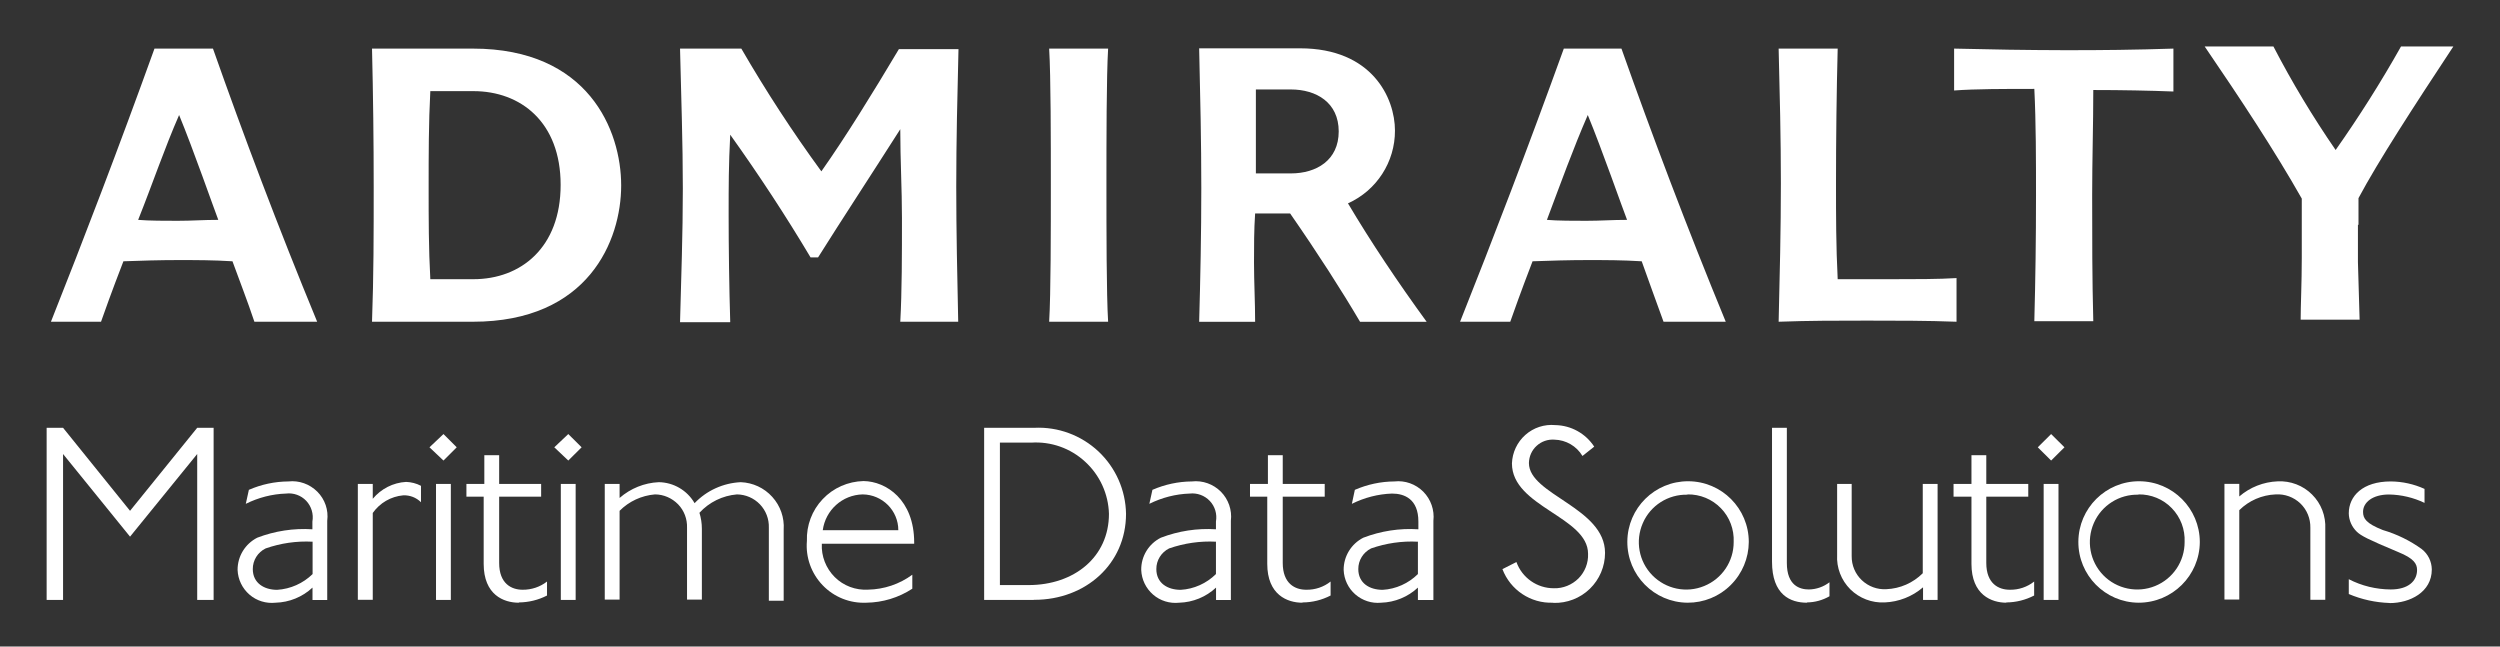 <?xml version="1.0" encoding="utf-8"?>
<!-- Generator: Adobe Illustrator 23.0.3, SVG Export Plug-In . SVG Version: 6.00 Build 0)  -->
<svg version="1.1" id="Layer_1" xmlns="http://www.w3.org/2000/svg" xmlns:xlink="http://www.w3.org/1999/xlink" x="0px" y="0px"
	 viewBox="0 0 268 69.31" style="enable-background:new 0 0 268 69.31;" xml:space="preserve">
<rect x="0" y="0" width="268" height="69.31" fill="#333333" stroke="none"/>
<style type="text/css">
	.st0{clip-path:url(#SVGID_2_);}
	.st1{clip-path:url(#SVGID_4_);fill:#FFFFFF;}
	.st2{clip-path:url(#SVGID_6_);}
	.st3{clip-path:url(#SVGID_8_);fill:#FFFFFF;}
	.st4{clip-path:url(#SVGID_10_);}
	.st5{clip-path:url(#SVGID_12_);fill:#FFFFFF;}
	.st6{clip-path:url(#SVGID_14_);}
	.st7{clip-path:url(#SVGID_16_);fill:#FFFFFF;}
	.st8{clip-path:url(#SVGID_18_);}
	.st9{clip-path:url(#SVGID_20_);fill:#FFFFFF;}
	.st10{clip-path:url(#SVGID_22_);}
	.st11{clip-path:url(#SVGID_24_);fill:#FFFFFF;}
	.st12{clip-path:url(#SVGID_26_);}
	.st13{clip-path:url(#SVGID_28_);fill:#FFFFFF;}
	.st14{clip-path:url(#SVGID_30_);}
	.st15{clip-path:url(#SVGID_32_);fill:#FFFFFF;}
	.st16{clip-path:url(#SVGID_34_);}
	.st17{clip-path:url(#SVGID_36_);fill:#FFFFFF;}
	.st18{clip-path:url(#SVGID_38_);}
	.st19{clip-path:url(#SVGID_40_);fill:#FFFFFF;}
	.st20{clip-path:url(#SVGID_42_);}
	.st21{clip-path:url(#SVGID_44_);fill:#FFFFFF;}
	.st22{clip-path:url(#SVGID_46_);}
	.st23{clip-path:url(#SVGID_48_);fill:#FFFFFF;}
	.st24{clip-path:url(#SVGID_50_);}
	.st25{clip-path:url(#SVGID_52_);fill:#FFFFFF;}
	.st26{clip-path:url(#SVGID_54_);}
	.st27{clip-path:url(#SVGID_56_);fill:#FFFFFF;}
	.st28{clip-path:url(#SVGID_58_);}
	.st29{clip-path:url(#SVGID_60_);fill:#FFFFFF;}
	.st30{clip-path:url(#SVGID_62_);}
	.st31{clip-path:url(#SVGID_64_);fill:#FFFFFF;}
	.st32{clip-path:url(#SVGID_66_);}
	.st33{clip-path:url(#SVGID_68_);fill:#FFFFFF;}
	.st34{clip-path:url(#SVGID_70_);}
	.st35{clip-path:url(#SVGID_72_);fill:#FFFFFF;}
	.st36{clip-path:url(#SVGID_74_);}
	.st37{clip-path:url(#SVGID_76_);fill:#FFFFFF;}
	.st38{clip-path:url(#SVGID_78_);}
	.st39{clip-path:url(#SVGID_80_);fill:#FFFFFF;}
	.st40{clip-path:url(#SVGID_82_);}
	.st41{clip-path:url(#SVGID_84_);fill:#FFFFFF;}
	.st42{clip-path:url(#SVGID_86_);}
	.st43{clip-path:url(#SVGID_88_);fill:#FFFFFF;}
	.st44{clip-path:url(#SVGID_90_);}
	.st45{clip-path:url(#SVGID_92_);fill:#FFFFFF;}
	.st46{clip-path:url(#SVGID_94_);}
	.st47{clip-path:url(#SVGID_96_);fill:#FFFFFF;}
	.st48{clip-path:url(#SVGID_98_);}
	.st49{clip-path:url(#SVGID_100_);fill:#FFFFFF;}
	.st50{clip-path:url(#SVGID_102_);}
	.st51{clip-path:url(#SVGID_104_);fill:#FFFFFF;}
	.st52{clip-path:url(#SVGID_106_);}
	.st53{clip-path:url(#SVGID_108_);fill:#FFFFFF;}
	.st54{clip-path:url(#SVGID_110_);}
	.st55{clip-path:url(#SVGID_112_);fill:#FFFFFF;}
	.st56{clip-path:url(#SVGID_114_);}
	.st57{clip-path:url(#SVGID_116_);fill:#FFFFFF;}
	.st58{clip-path:url(#SVGID_118_);}
	.st59{clip-path:url(#SVGID_120_);fill:#FFFFFF;}
	.st60{clip-path:url(#SVGID_122_);}
	.st61{clip-path:url(#SVGID_124_);fill:#FFFFFF;}
	.st62{clip-path:url(#SVGID_126_);}
	.st63{clip-path:url(#SVGID_128_);fill:#FFFFFF;}
	.st64{clip-path:url(#SVGID_130_);}
	.st65{clip-path:url(#SVGID_132_);fill:#FFFFFF;}
	.st66{clip-path:url(#SVGID_134_);}
	.st67{clip-path:url(#SVGID_136_);fill:#FFFFFF;}
	.st68{clip-path:url(#SVGID_138_);}
	.st69{clip-path:url(#SVGID_140_);fill:#FFFFFF;}
	.st70{clip-path:url(#SVGID_142_);}
	.st71{clip-path:url(#SVGID_144_);fill:#FFFFFF;}
	.st72{clip-path:url(#SVGID_146_);}
	.st73{clip-path:url(#SVGID_148_);fill:#FFFFFF;}
	.st74{clip-path:url(#SVGID_150_);}
	.st75{clip-path:url(#SVGID_152_);fill:#FFFFFF;}
	.st76{clip-path:url(#SVGID_154_);}
	.st77{clip-path:url(#SVGID_156_);fill:#FFFFFF;}
	.st78{clip-path:url(#SVGID_158_);}
	.st79{clip-path:url(#SVGID_160_);fill:#FFFFFF;}
	.st80{clip-path:url(#SVGID_162_);}
	.st81{clip-path:url(#SVGID_164_);fill:#FFFFFF;}
	.st82{clip-path:url(#SVGID_166_);}
	.st83{clip-path:url(#SVGID_168_);fill:#FFFFFF;}
	.st84{clip-path:url(#SVGID_170_);}
	.st85{clip-path:url(#SVGID_172_);fill:#FFFFFF;}
	.st86{clip-path:url(#SVGID_174_);}
	.st87{clip-path:url(#SVGID_176_);fill:#FFFFFF;}
	.st88{clip-path:url(#SVGID_178_);}
	.st89{clip-path:url(#SVGID_180_);fill:#FFFFFF;}
	.st90{clip-path:url(#SVGID_182_);}
	.st91{clip-path:url(#SVGID_184_);fill:#FFFFFF;}
	.st92{clip-path:url(#SVGID_186_);}
	.st93{clip-path:url(#SVGID_188_);fill:#FFFFFF;}
	.st94{clip-path:url(#SVGID_190_);}
	.st95{clip-path:url(#SVGID_192_);fill:#FFFFFF;}
	.st96{clip-path:url(#SVGID_194_);}
	.st97{clip-path:url(#SVGID_196_);fill:#FFFFFF;}
	.st98{clip-path:url(#SVGID_198_);}
	.st99{clip-path:url(#SVGID_200_);fill:#FFFFFF;}
	.st100{clip-path:url(#SVGID_202_);}
	.st101{clip-path:url(#SVGID_204_);fill:#FFFFFF;}
	.st102{clip-path:url(#SVGID_206_);}
	.st103{clip-path:url(#SVGID_208_);fill:#FFFFFF;}
	.st104{clip-path:url(#SVGID_210_);}
	.st105{clip-path:url(#SVGID_212_);fill:#FFFFFF;}
	.st106{clip-path:url(#SVGID_214_);}
	.st107{clip-path:url(#SVGID_216_);fill:#FFFFFF;}
	.st108{clip-path:url(#SVGID_218_);}
	.st109{clip-path:url(#SVGID_220_);fill:#FFFFFF;}
	.st110{clip-path:url(#SVGID_222_);}
	.st111{clip-path:url(#SVGID_224_);fill:#FFFFFF;}
	.st112{clip-path:url(#SVGID_226_);}
	.st113{clip-path:url(#SVGID_228_);fill:#FFFFFF;}
	.st114{clip-path:url(#SVGID_230_);}
	.st115{clip-path:url(#SVGID_232_);fill:#FFFFFF;}
	.st116{clip-path:url(#SVGID_234_);}
	.st117{clip-path:url(#SVGID_236_);fill:#FFFFFF;}
	.st118{clip-path:url(#SVGID_238_);}
	.st119{clip-path:url(#SVGID_240_);fill:#FFFFFF;}
</style>
<g>
	<defs>
		<path id="SVGID_1_" d="M19.02,23.67c-1.17,0-3.1,0-4.21-0.1c1.59-3.99,2.8-7.6,4.39-11.24c1.5,3.63,3.74,10.05,4.2,11.24
			C21.77,23.57,20.6,23.67,19.02,23.67 M22.83,5.21h-6.27c-3.85,10.69-7.6,20.46-11.1,29.28h5.37c0.35-0.99,1.11-3.15,2.4-6.48
			c1.82-0.07,4.02-0.13,5.79-0.13c2.1,0,3.81,0,5.9,0.13c0.76,2.1,1.59,4.2,2.35,6.48H34C29.78,24.26,26.1,14.49,22.83,5.21"/>
	</defs>
	<clipPath id="SVGID_2_">
		<use xlink:href="#SVGID_1_"  style="overflow:visible;"/>
	</clipPath>
	<g class="st0">
		<defs>
			<rect id="SVGID_3_" x="-349" y="-1571" width="1920" height="23678"/>
		</defs>
		<clipPath id="SVGID_4_">
			<use xlink:href="#SVGID_3_"  style="overflow:visible;"/>
		</clipPath>
		<rect x="0.47" y="0.21" class="st1" width="38.53" height="39.28"/>
	</g>
</g>
<g>
	<defs>
		<path id="SVGID_5_" d="M50.69,29.93h-4.56c-0.18-3.33-0.18-6.42-0.18-9.83s0-6.94,0.18-10.33h4.62c5.08,0,9.35,3.33,9.35,10.05
			s-4.26,10.11-9.35,10.11 M50.69,5.21H39.88c0.12,4.91,0.18,9.99,0.18,14.85s0,9.58-0.18,14.43h10.81c12.39,0,15.9-8.71,15.9-14.61
			S63.08,5.21,50.69,5.21"/>
	</defs>
	<clipPath id="SVGID_6_">
		<use xlink:href="#SVGID_5_"  style="overflow:visible;"/>
	</clipPath>
	<g class="st2">
		<defs>
			<rect id="SVGID_7_" x="-349" y="-1571" width="1920" height="23678"/>
		</defs>
		<clipPath id="SVGID_8_">
			<use xlink:href="#SVGID_7_"  style="overflow:visible;"/>
		</clipPath>
		<rect x="34.88" y="0.21" class="st3" width="36.71" height="39.28"/>
	</g>
</g>
<g>
	<defs>
		<path id="SVGID_9_" d="M78.28,34.49c-0.11-3.57-0.17-8.07-0.17-11.4c0-3.33,0-5.31,0.17-8.65c3.1,4.34,5.97,8.72,8.61,13.15h0.81
			c2.46-3.92,5.49-8.53,8.81-13.74c0,3.28,0.18,6.44,0.18,9.53c0,3.81,0,7.9-0.18,11.11h6.21c-0.1-4.84-0.21-9.64-0.21-14.49
			s0.12-9.83,0.24-14.73h-6.39c-2.85,4.78-5.67,9.35-8.31,13.1c-3.09-4.23-5.95-8.62-8.58-13.16H72.9c0.12,5.08,0.3,10.11,0.3,15
			s-0.18,9.65-0.3,14.33h5.37"/>
	</defs>
	<clipPath id="SVGID_10_">
		<use xlink:href="#SVGID_9_"  style="overflow:visible;"/>
	</clipPath>
	<g class="st4">
		<defs>
			<rect id="SVGID_11_" x="-349" y="-1571" width="1920" height="23678"/>
		</defs>
		<clipPath id="SVGID_12_">
			<use xlink:href="#SVGID_11_"  style="overflow:visible;"/>
		</clipPath>
		<rect x="67.9" y="0.21" class="st5" width="39.83" height="39.33"/>
	</g>
</g>
<g>
	<defs>
		<path id="SVGID_13_" d="M118.79,34.49c-0.18-3-0.18-9.81-0.18-14.73c0-4.62,0-11.52,0.18-14.55h-6.32c0.18,3,0.18,9.93,0.18,14.55
			c0,4.92,0,11.75-0.18,14.73H118.79"/>
	</defs>
	<clipPath id="SVGID_14_">
		<use xlink:href="#SVGID_13_"  style="overflow:visible;"/>
	</clipPath>
	<g class="st6">
		<defs>
			<rect id="SVGID_15_" x="-349" y="-1571" width="1920" height="23678"/>
		</defs>
		<clipPath id="SVGID_16_">
			<use xlink:href="#SVGID_15_"  style="overflow:visible;"/>
		</clipPath>
		<rect x="107.47" y="0.21" class="st7" width="16.32" height="39.28"/>
	</g>
</g>
<g>
	<defs>
		<path id="SVGID_17_" d="M138.38,18.59h-3.75c0-1.5,0-3,0-4.5s0-3,0-4.5h3.75c2.74,0,5.13,1.41,5.13,4.5S141.12,18.59,138.38,18.59
			 M144.5,21.8c3.07-1.38,5.05-4.43,5.04-7.8c0-3.51-2.46-8.82-10.17-8.82h-10.82c0.12,5.08,0.23,10.11,0.23,15
			s-0.1,9.65-0.23,14.32h6c0-2.1-0.12-4.27-0.12-6.37c0-1.74,0-3.5,0.12-5.25h3.75c3,4.32,5.54,8.29,7.5,11.62h7.14
			c-3.11-4.27-6-8.59-8.43-12.69"/>
	</defs>
	<clipPath id="SVGID_18_">
		<use xlink:href="#SVGID_17_"  style="overflow:visible;"/>
	</clipPath>
	<g class="st8">
		<defs>
			<rect id="SVGID_19_" x="-349" y="-1571" width="1920" height="23678"/>
		</defs>
		<clipPath id="SVGID_20_">
			<use xlink:href="#SVGID_19_"  style="overflow:visible;"/>
		</clipPath>
		<rect x="123.56" y="0.18" class="st9" width="34.39" height="39.32"/>
	</g>
</g>
<g>
	<defs>
		<path id="SVGID_21_" d="M170.04,23.67c-1.18,0-3.1,0-4.21-0.1c1.5-3.99,2.8-7.6,4.38-11.24c1.5,3.63,3.74,10.05,4.21,11.24
			C172.79,23.57,171.6,23.67,170.04,23.67 M173.88,5.21h-6.24c-3.86,10.69-7.61,20.46-11.12,29.28h5.38
			c0.35-0.99,1.11-3.16,2.39-6.48c1.82-0.07,4.05-0.13,5.8-0.13c2.1,0,3.78,0,5.9,0.13c0.76,2.1,1.5,4.2,2.34,6.48H185
			c-4.21-10.23-7.89-19.99-11.18-29.28"/>
	</defs>
	<clipPath id="SVGID_22_">
		<use xlink:href="#SVGID_21_"  style="overflow:visible;"/>
	</clipPath>
	<g class="st10">
		<defs>
			<rect id="SVGID_23_" x="-349" y="-1571" width="1920" height="23678"/>
		</defs>
		<clipPath id="SVGID_24_">
			<use xlink:href="#SVGID_23_"  style="overflow:visible;"/>
		</clipPath>
		<rect x="151.53" y="0.21" class="st11" width="38.47" height="39.28"/>
	</g>
</g>
<g>
	<defs>
		<path id="SVGID_25_" d="M209.72,34.49c-3.09-0.12-6.42-0.12-9.59-0.12c-3.16,0-6.18,0-9.46,0.12c0.12-4.9,0.24-9.93,0.24-14.85
			s-0.12-9.58-0.24-14.43H197c-0.12,4.5-0.18,9.81-0.18,14.43c0,3.63,0,6.66,0.18,10.29h5.73c2.46,0,5.15,0,7.01-0.12v4.68"/>
	</defs>
	<clipPath id="SVGID_26_">
		<use xlink:href="#SVGID_25_"  style="overflow:visible;"/>
	</clipPath>
	<g class="st12">
		<defs>
			<rect id="SVGID_27_" x="-349" y="-1571" width="1920" height="23678"/>
		</defs>
		<clipPath id="SVGID_28_">
			<use xlink:href="#SVGID_27_"  style="overflow:visible;"/>
		</clipPath>
		<rect x="185.67" y="0.21" class="st13" width="29.07" height="39.28"/>
	</g>
</g>
<g>
	<defs>
		<path id="SVGID_29_" d="M233,9.81c-2.52-0.1-5.61-0.16-8.6-0.16c0,3.67-0.12,7.59-0.12,11.28c0,4.5,0,9,0.12,13.5h-6.32
			c0.12-4.5,0.18-8.82,0.18-13.5c0-3.63,0-7.83-0.18-11.4c-3.15,0-6.32,0-8.6,0.17V5.21c3.93,0.1,7.85,0.16,11.75,0.17
			c3.9,0.01,7.82-0.04,11.76-0.17V9.81"/>
	</defs>
	<clipPath id="SVGID_30_">
		<use xlink:href="#SVGID_29_"  style="overflow:visible;"/>
	</clipPath>
	<g class="st14">
		<defs>
			<rect id="SVGID_31_" x="-349" y="-1571" width="1920" height="23678"/>
		</defs>
		<clipPath id="SVGID_32_">
			<use xlink:href="#SVGID_31_"  style="overflow:visible;"/>
		</clipPath>
		<rect x="204.49" y="0.21" class="st15" width="33.51" height="39.22"/>
	</g>
</g>
<g>
	<defs>
		<path id="SVGID_33_" d="M252.77,24.11c0,1.59,0,2.88,0,3.97l0.18,6.19h-6.32c0-1.5,0.12-3.97,0.12-6.6s0-5.73,0-6.38
			c-2.87-5.08-6.62-10.76-10.41-16.31h7.37c1.99,3.84,4.22,7.54,6.67,11.1c2.52-3.58,4.86-7.28,7.01-11.1H263
			c-4.21,6.38-8.01,12.22-10.17,16.26c0,0.35,0,1.28,0,2.85"/>
	</defs>
	<clipPath id="SVGID_34_">
		<use xlink:href="#SVGID_33_"  style="overflow:visible;"/>
	</clipPath>
	<g class="st16">
		<defs>
			<rect id="SVGID_35_" x="-349" y="-1571" width="1920" height="23678"/>
		</defs>
		<clipPath id="SVGID_36_">
			<use xlink:href="#SVGID_35_"  style="overflow:visible;"/>
		</clipPath>
		<rect x="231.35" class="st17" width="36.65" height="39.28"/>
	</g>
</g>
<g>
	<defs>
		<polyline id="SVGID_37_" points="21.14,64.31 21.14,48.67 13.94,57.53 6.76,48.67 6.76,64.31 5,64.31 5,45.86 6.76,45.86 
			13.94,54.76 21.14,45.86 22.9,45.86 22.9,64.31 21.14,64.31 		"/>
	</defs>
	<clipPath id="SVGID_38_">
		<use xlink:href="#SVGID_37_"  style="overflow:visible;"/>
	</clipPath>
	<g class="st18">
		<defs>
			<rect id="SVGID_39_" x="-349" y="-1571" width="1920" height="23678"/>
		</defs>
		<clipPath id="SVGID_40_">
			<use xlink:href="#SVGID_39_"  style="overflow:visible;"/>
		</clipPath>
		<rect y="40.86" class="st19" width="27.9" height="28.45"/>
	</g>
</g>
<g>
	<defs>
		<path id="SVGID_41_" d="M33.5,58.07c-1.71-0.09-3.41,0.16-5.02,0.72c-0.85,0.41-1.39,1.28-1.38,2.22c0,1.5,1.22,2.22,2.61,2.22
			c1.43-0.09,2.78-0.69,3.8-1.69V58.07z M33.5,64.31v-1.32c-1.08,1.01-2.49,1.58-3.96,1.62c-1.01,0.11-2.03-0.2-2.8-0.87
			c-0.77-0.67-1.23-1.62-1.27-2.64c-0.01-1.46,0.81-2.8,2.11-3.46c1.88-0.72,3.9-1.03,5.91-0.9v-0.83c0.14-0.8-0.1-1.62-0.66-2.22
			c-0.56-0.59-1.37-0.88-2.17-0.78c-1.5,0.05-2.96,0.43-4.31,1.1l0.33-1.5c1.33-0.58,2.77-0.89,4.23-0.9
			c1.15-0.13,2.29,0.28,3.11,1.1s1.21,1.97,1.06,3.12v8.49H33.5z"/>
	</defs>
	<clipPath id="SVGID_42_">
		<use xlink:href="#SVGID_41_"  style="overflow:visible;"/>
	</clipPath>
	<g class="st20">
		<defs>
			<rect id="SVGID_43_" x="-349" y="-1571" width="1920" height="23678"/>
		</defs>
		<clipPath id="SVGID_44_">
			<use xlink:href="#SVGID_43_"  style="overflow:visible;"/>
		</clipPath>
		<rect x="20.47" y="46.58" class="st21" width="19.64" height="23.05"/>
	</g>
</g>
<g>
	<defs>
		<path id="SVGID_45_" d="M43.22,53.1c-1.31,0.12-2.5,0.81-3.26,1.89v9.31h-1.6V51.88h1.6v1.59c0.89-1.07,2.18-1.73,3.57-1.81
			c0.56,0.02,1.11,0.16,1.6,0.42v1.76C44.62,53.33,43.93,53.07,43.22,53.1"/>
	</defs>
	<clipPath id="SVGID_46_">
		<use xlink:href="#SVGID_45_"  style="overflow:visible;"/>
	</clipPath>
	<g class="st22">
		<defs>
			<rect id="SVGID_47_" x="-349" y="-1571" width="1920" height="23678"/>
		</defs>
		<clipPath id="SVGID_48_">
			<use xlink:href="#SVGID_47_"  style="overflow:visible;"/>
		</clipPath>
		<rect x="33.36" y="46.65" class="st23" width="16.78" height="22.66"/>
	</g>
</g>
<g>
	<defs>
		<path id="SVGID_49_" d="M46.74,51.88h1.59v12.43h-1.59V51.88z M47.54,49.37l-1.5-1.42l1.5-1.42l1.42,1.42L47.54,49.37z"/>
	</defs>
	<clipPath id="SVGID_50_">
		<use xlink:href="#SVGID_49_"  style="overflow:visible;"/>
	</clipPath>
	<g class="st24">
		<defs>
			<rect id="SVGID_51_" x="-349" y="-1571" width="1920" height="23678"/>
		</defs>
		<clipPath id="SVGID_52_">
			<use xlink:href="#SVGID_51_"  style="overflow:visible;"/>
		</clipPath>
		<rect x="41.04" y="41.52" class="st25" width="12.92" height="27.79"/>
	</g>
</g>
<g>
	<defs>
		<path id="SVGID_53_" d="M55.61,64.61c-1.6,0-3.76-0.83-3.76-4.17v-7.2H50v-1.36h1.92V48.8h1.59v3.08h4.5v1.36h-4.5v7.11
			c0,2.22,1.32,2.87,2.51,2.87c0.95,0.01,1.88-0.3,2.62-0.88v1.5c-0.93,0.48-1.96,0.73-3,0.74"/>
	</defs>
	<clipPath id="SVGID_54_">
		<use xlink:href="#SVGID_53_"  style="overflow:visible;"/>
	</clipPath>
	<g class="st26">
		<defs>
			<rect id="SVGID_55_" x="-349" y="-1571" width="1920" height="23678"/>
		</defs>
		<clipPath id="SVGID_56_">
			<use xlink:href="#SVGID_55_"  style="overflow:visible;"/>
		</clipPath>
		<rect x="45" y="43.8" class="st27" width="18.64" height="25.81"/>
	</g>
</g>
<g>
	<defs>
		<path id="SVGID_57_" d="M60.12,51.88h1.59v12.43h-1.59V51.88z M60.92,49.37l-1.5-1.42l1.5-1.42l1.43,1.42L60.92,49.37z"/>
	</defs>
	<clipPath id="SVGID_58_">
		<use xlink:href="#SVGID_57_"  style="overflow:visible;"/>
	</clipPath>
	<g class="st28">
		<defs>
			<rect id="SVGID_59_" x="-349" y="-1571" width="1920" height="23678"/>
		</defs>
		<clipPath id="SVGID_60_">
			<use xlink:href="#SVGID_59_"  style="overflow:visible;"/>
		</clipPath>
		<rect x="54.42" y="41.52" class="st29" width="12.93" height="27.79"/>
	</g>
</g>
<g>
	<defs>
		<path id="SVGID_61_" d="M82.42,64.31v-7.74c0.03-0.93-0.31-1.83-0.96-2.51C80.81,53.39,79.93,53.01,79,53
			c-1.54,0.13-2.97,0.83-4.02,1.97c0.17,0.55,0.26,1.13,0.26,1.71v7.6h-1.59v-7.71c0.03-0.93-0.31-1.84-0.96-2.51
			C72.03,53.39,71.14,53,70.21,53c-1.43,0.12-2.78,0.74-3.79,1.76v9.52h-1.59v-12.4h1.59v1.5c1.17-1.02,2.65-1.62,4.2-1.69
			c1.59,0.02,3.05,0.88,3.84,2.25c1.3-1.36,3.07-2.16,4.95-2.25c1.29,0.05,2.51,0.61,3.38,1.58c0.87,0.96,1.31,2.23,1.22,3.52v7.61
			h-1.59"/>
	</defs>
	<clipPath id="SVGID_62_">
		<use xlink:href="#SVGID_61_"  style="overflow:visible;"/>
	</clipPath>
	<g class="st30">
		<defs>
			<rect id="SVGID_63_" x="-349" y="-1571" width="1920" height="23678"/>
		</defs>
		<clipPath id="SVGID_64_">
			<use xlink:href="#SVGID_63_"  style="overflow:visible;"/>
		</clipPath>
		<rect x="59.82" y="46.68" class="st31" width="29.2" height="22.7"/>
	</g>
</g>
<g>
	<defs>
		<path id="SVGID_65_" d="M92.48,53c-2.18,0.05-3.99,1.68-4.28,3.84h8.1C96.3,54.73,94.59,53.02,92.48,53z M88.1,58.29
			c-0.07,1.33,0.44,2.63,1.38,3.57s2.25,1.43,3.58,1.35c1.71-0.03,3.37-0.59,4.74-1.6v1.5c-1.47,0.96-3.18,1.48-4.93,1.5
			c-1.76,0.08-3.46-0.6-4.68-1.87s-1.84-3-1.69-4.75c-0.06-1.66,0.55-3.28,1.69-4.48c1.14-1.21,2.72-1.9,4.38-1.94
			C95,51.6,98,53.57,98,58.16v0.13H88.1z"/>
	</defs>
	<clipPath id="SVGID_66_">
		<use xlink:href="#SVGID_65_"  style="overflow:visible;"/>
	</clipPath>
	<g class="st32">
		<defs>
			<rect id="SVGID_67_" x="-349" y="-1571" width="1920" height="23678"/>
		</defs>
		<clipPath id="SVGID_68_">
			<use xlink:href="#SVGID_67_"  style="overflow:visible;"/>
		</clipPath>
		<rect x="81.47" y="46.58" class="st33" width="21.53" height="23.04"/>
	</g>
</g>
<g>
	<defs>
		<path id="SVGID_69_" d="M110.54,47.45h-3.35v15.27h3.07c4.89,0,8.62-3,8.62-7.64c-0.06-2.13-0.98-4.15-2.56-5.59
			C114.76,48.05,112.67,47.31,110.54,47.45z M110.82,64.31h-5.32V45.86h5.39c2.54-0.12,5.01,0.8,6.86,2.53
			c1.85,1.74,2.92,4.15,2.96,6.69c0,5.4-4.36,9.22-9.82,9.22H110.82z"/>
	</defs>
	<clipPath id="SVGID_70_">
		<use xlink:href="#SVGID_69_"  style="overflow:visible;"/>
	</clipPath>
	<g class="st34">
		<defs>
			<rect id="SVGID_71_" x="-349" y="-1571" width="1920" height="23678"/>
		</defs>
		<clipPath id="SVGID_72_">
			<use xlink:href="#SVGID_71_"  style="overflow:visible;"/>
		</clipPath>
		<rect x="100.5" y="40.85" class="st35" width="25.21" height="28.46"/>
	</g>
</g>
<g>
	<defs>
		<path id="SVGID_73_" d="M130.36,58.07c-1.71-0.09-3.41,0.16-5.03,0.72c-0.84,0.42-1.38,1.28-1.37,2.22c0,1.5,1.2,2.22,2.61,2.22
			c1.42-0.08,2.77-0.69,3.78-1.69V58.07z M130.36,64.31v-1.32c-1.07,1-2.48,1.58-3.95,1.62c-1.01,0.11-2.03-0.2-2.8-0.87
			c-0.77-0.67-1.23-1.62-1.27-2.64c-0.02-1.46,0.8-2.81,2.11-3.46c1.88-0.72,3.89-1.03,5.9-0.9v-0.83c0.14-0.8-0.1-1.62-0.66-2.21
			c-0.56-0.59-1.36-0.88-2.16-0.79c-1.5,0.05-2.97,0.43-4.32,1.1l0.33-1.5c1.34-0.58,2.77-0.89,4.23-0.9
			c1.15-0.13,2.29,0.28,3.11,1.1c0.81,0.82,1.21,1.97,1.07,3.12v8.49H130.36z"/>
	</defs>
	<clipPath id="SVGID_74_">
		<use xlink:href="#SVGID_73_"  style="overflow:visible;"/>
	</clipPath>
	<g class="st36">
		<defs>
			<rect id="SVGID_75_" x="-349" y="-1571" width="1920" height="23678"/>
		</defs>
		<clipPath id="SVGID_76_">
			<use xlink:href="#SVGID_75_"  style="overflow:visible;"/>
		</clipPath>
		<rect x="117.34" y="46.58" class="st37" width="19.63" height="23.05"/>
	</g>
</g>
<g>
	<defs>
		<path id="SVGID_77_" d="M139.61,64.61c-1.59,0-3.76-0.83-3.76-4.17v-7.2H134v-1.36h1.92V48.8h1.59v3.08h4.5v1.36h-4.5v7.11
			c0,2.22,1.32,2.87,2.51,2.87c0.95,0.02,1.88-0.29,2.62-0.88v1.5c-0.93,0.48-1.96,0.74-3,0.74"/>
	</defs>
	<clipPath id="SVGID_78_">
		<use xlink:href="#SVGID_77_"  style="overflow:visible;"/>
	</clipPath>
	<g class="st38">
		<defs>
			<rect id="SVGID_79_" x="-349" y="-1571" width="1920" height="23678"/>
		</defs>
		<clipPath id="SVGID_80_">
			<use xlink:href="#SVGID_79_"  style="overflow:visible;"/>
		</clipPath>
		<rect x="129" y="43.8" class="st39" width="18.64" height="25.81"/>
	</g>
</g>
<g>
	<defs>
		<path id="SVGID_81_" d="M152,58.07c-1.71-0.09-3.41,0.16-5.02,0.72c-0.84,0.42-1.38,1.28-1.37,2.22c0,1.5,1.2,2.22,2.61,2.22
			c1.42-0.08,2.77-0.69,3.78-1.69V58.07z M152,64.31v-1.32c-1.07,1-2.48,1.58-3.95,1.62c-1,0.1-2-0.23-2.76-0.89
			c-0.76-0.66-1.21-1.61-1.25-2.62c-0.01-1.46,0.81-2.8,2.11-3.46c1.88-0.72,3.89-1.03,5.9-0.9v-0.83c0-2.42-1.5-3-2.82-3
			c-1.5,0.05-2.96,0.43-4.31,1.1l0.32-1.5c1.34-0.58,2.77-0.89,4.23-0.9c1.15-0.13,2.29,0.28,3.11,1.1
			c0.81,0.82,1.21,1.97,1.08,3.12v8.49H152z"/>
	</defs>
	<clipPath id="SVGID_82_">
		<use xlink:href="#SVGID_81_"  style="overflow:visible;"/>
	</clipPath>
	<g class="st40">
		<defs>
			<rect id="SVGID_83_" x="-349" y="-1571" width="1920" height="23678"/>
		</defs>
		<clipPath id="SVGID_84_">
			<use xlink:href="#SVGID_83_"  style="overflow:visible;"/>
		</clipPath>
		<rect x="139.05" y="46.58" class="st41" width="19.64" height="23.04"/>
	</g>
</g>
<g>
	<defs>
		<path id="SVGID_85_" d="M166.48,64.61c-2.39,0.09-4.57-1.36-5.42-3.6l1.5-0.76c0.61,1.69,2.22,2.82,4.02,2.81
			c0.98,0.03,1.93-0.36,2.63-1.05c0.69-0.7,1.07-1.65,1.03-2.64c0-3.97-8.16-5.04-8.16-9.69c0.04-1.17,0.56-2.28,1.44-3.06
			c0.88-0.78,2.04-1.16,3.21-1.05c1.69,0.03,3.25,0.9,4.17,2.31l-1.26,1c-0.63-1.06-1.77-1.72-3-1.75c-0.7-0.05-1.39,0.18-1.91,0.66
			c-0.52,0.47-0.82,1.14-0.83,1.85c0,3.4,8.16,4.77,8.16,9.63c0,1.45-0.59,2.84-1.63,3.85c-1.04,1.01-2.45,1.55-3.89,1.51"/>
	</defs>
	<clipPath id="SVGID_86_">
		<use xlink:href="#SVGID_85_"  style="overflow:visible;"/>
	</clipPath>
	<g class="st42">
		<defs>
			<rect id="SVGID_87_" x="-349" y="-1571" width="1920" height="23678"/>
		</defs>
		<clipPath id="SVGID_88_">
			<use xlink:href="#SVGID_87_"  style="overflow:visible;"/>
		</clipPath>
		<rect x="156.06" y="40.54" class="st43" width="20.99" height="29.07"/>
	</g>
</g>
<g>
	<defs>
		<path id="SVGID_89_" d="M180.9,53.03c-2.07-0.05-3.97,1.15-4.79,3.05c-0.83,1.9-0.43,4.11,1.02,5.59
			c1.45,1.48,3.65,1.94,5.56,1.15c1.92-0.78,3.17-2.65,3.16-4.72c0.06-1.34-0.43-2.66-1.37-3.62c-0.94-0.97-2.23-1.5-3.58-1.48
			V53.03z M180.9,64.61c-3.59-0.03-6.47-2.96-6.45-6.55c0.02-3.59,2.94-6.48,6.53-6.47c3.59,0.01,6.49,2.92,6.49,6.51
			c-0.01,1.73-0.7,3.39-1.94,4.62C184.31,63.94,182.64,64.62,180.9,64.61z"/>
	</defs>
	<clipPath id="SVGID_90_">
		<use xlink:href="#SVGID_89_"  style="overflow:visible;"/>
	</clipPath>
	<g class="st44">
		<defs>
			<rect id="SVGID_91_" x="-349" y="-1571" width="1920" height="23678"/>
		</defs>
		<clipPath id="SVGID_92_">
			<use xlink:href="#SVGID_91_"  style="overflow:visible;"/>
		</clipPath>
		<rect x="169.46" y="46.59" class="st45" width="23.02" height="23.02"/>
	</g>
</g>
<g>
	<defs>
		<path id="SVGID_93_" d="M193.71,64.61c-1.77,0-3.75-0.83-3.75-4.4V45.86h1.59v14.49c0,2.44,1.4,2.84,2.36,2.84
			c0.8-0.01,1.57-0.28,2.21-0.77v1.5c-0.73,0.42-1.56,0.65-2.4,0.66"/>
	</defs>
	<clipPath id="SVGID_94_">
		<use xlink:href="#SVGID_93_"  style="overflow:visible;"/>
	</clipPath>
	<g class="st46">
		<defs>
			<rect id="SVGID_95_" x="-349" y="-1571" width="1920" height="23678"/>
		</defs>
		<clipPath id="SVGID_96_">
			<use xlink:href="#SVGID_95_"  style="overflow:visible;"/>
		</clipPath>
		<rect x="184.96" y="40.86" class="st47" width="16.15" height="28.75"/>
	</g>
</g>
<g>
	<defs>
		<path id="SVGID_97_" d="M206.15,64.31v-1.35c-1.15,0.99-2.6,1.56-4.11,1.62c-1.37,0.07-2.71-0.44-3.69-1.41
			c-0.97-0.97-1.49-2.31-1.41-3.69v-7.6h1.56v7.74c-0.01,0.98,0.38,1.91,1.09,2.58c0.71,0.67,1.66,1.02,2.63,0.96
			c1.47-0.06,2.86-0.67,3.9-1.71v-9.57h1.59v12.43H206.15"/>
	</defs>
	<clipPath id="SVGID_98_">
		<use xlink:href="#SVGID_97_"  style="overflow:visible;"/>
	</clipPath>
	<g class="st48">
		<defs>
			<rect id="SVGID_99_" x="-349" y="-1571" width="1920" height="23678"/>
		</defs>
		<clipPath id="SVGID_100_">
			<use xlink:href="#SVGID_99_"  style="overflow:visible;"/>
		</clipPath>
		<rect x="191.93" y="46.88" class="st49" width="20.78" height="22.71"/>
	</g>
</g>
<g>
	<defs>
		<path id="SVGID_101_" d="M215.1,64.61c-1.6,0-3.76-0.83-3.76-4.17v-7.2h-1.92v-1.36h1.92V48.8h1.59v3.08h4.5v1.36h-4.5v7.11
			c0,2.22,1.32,2.87,2.51,2.87c0.95,0.02,1.88-0.29,2.62-0.88v1.5c-0.93,0.48-1.96,0.74-3,0.74"/>
	</defs>
	<clipPath id="SVGID_102_">
		<use xlink:href="#SVGID_101_"  style="overflow:visible;"/>
	</clipPath>
	<g class="st50">
		<defs>
			<rect id="SVGID_103_" x="-349" y="-1571" width="1920" height="23678"/>
		</defs>
		<clipPath id="SVGID_104_">
			<use xlink:href="#SVGID_103_"  style="overflow:visible;"/>
		</clipPath>
		<rect x="204.42" y="43.8" class="st51" width="18.64" height="25.81"/>
	</g>
</g>
<g>
	<defs>
		<path id="SVGID_105_" d="M219.08,51.88h1.59v12.43h-1.59V51.88z M219.88,49.37l-1.43-1.42l1.43-1.42l1.43,1.42L219.88,49.37z"/>
	</defs>
	<clipPath id="SVGID_106_">
		<use xlink:href="#SVGID_105_"  style="overflow:visible;"/>
	</clipPath>
	<g class="st52">
		<defs>
			<rect id="SVGID_107_" x="-349" y="-1571" width="1920" height="23678"/>
		</defs>
		<clipPath id="SVGID_108_">
			<use xlink:href="#SVGID_107_"  style="overflow:visible;"/>
		</clipPath>
		<rect x="213.45" y="41.52" class="st53" width="12.85" height="27.79"/>
	</g>
</g>
<g>
	<defs>
		<path id="SVGID_109_" d="M229.26,53.03c-2.07-0.06-3.97,1.14-4.8,3.04c-0.83,1.9-0.43,4.11,1.01,5.59
			c1.44,1.48,3.65,1.94,5.56,1.16c1.92-0.78,3.17-2.65,3.16-4.72c0.06-1.34-0.43-2.65-1.37-3.62c-0.93-0.97-2.23-1.5-3.57-1.48
			V53.03z M229.26,64.61c-3.59-0.02-6.48-2.95-6.46-6.54c0.02-3.59,2.94-6.49,6.52-6.48c3.59,0.01,6.49,2.92,6.5,6.51
			C235.8,61.7,232.87,64.61,229.26,64.61z"/>
	</defs>
	<clipPath id="SVGID_110_">
		<use xlink:href="#SVGID_109_"  style="overflow:visible;"/>
	</clipPath>
	<g class="st54">
		<defs>
			<rect id="SVGID_111_" x="-349" y="-1571" width="1920" height="23678"/>
		</defs>
		<clipPath id="SVGID_112_">
			<use xlink:href="#SVGID_111_"  style="overflow:visible;"/>
		</clipPath>
		<rect x="217.8" y="46.59" class="st55" width="23.02" height="23.02"/>
	</g>
</g>
<g>
	<defs>
		<path id="SVGID_113_" d="M247.67,64.31v-7.74c0.02-0.98-0.37-1.93-1.07-2.6c-0.71-0.68-1.67-1.03-2.65-0.97
			c-1.47,0.06-2.86,0.66-3.9,1.69v9.58h-1.59v-12.4h1.59v1.35c1.15-0.99,2.6-1.56,4.11-1.62c1.38-0.07,2.72,0.44,3.69,1.41
			c0.98,0.97,1.49,2.31,1.42,3.69v7.6H247.67"/>
	</defs>
	<clipPath id="SVGID_114_">
		<use xlink:href="#SVGID_113_"  style="overflow:visible;"/>
	</clipPath>
	<g class="st56">
		<defs>
			<rect id="SVGID_115_" x="-349" y="-1571" width="1920" height="23678"/>
		</defs>
		<clipPath id="SVGID_116_">
			<use xlink:href="#SVGID_115_"  style="overflow:visible;"/>
		</clipPath>
		<rect x="233.46" y="46.6" class="st57" width="20.82" height="22.71"/>
	</g>
</g>
<g>
	<defs>
		<path id="SVGID_117_" d="M256.16,64.64c-1.5-0.05-2.98-0.37-4.37-0.96v-1.59c1.39,0.72,2.93,1.09,4.5,1.1
			c1.86,0,2.82-0.89,2.82-2.09c0-0.66-0.34-1.24-2.02-1.92c-3.3-1.38-3.97-1.74-4.43-2.17c-0.54-0.52-0.86-1.23-0.87-1.98
			c0-1.86,1.5-3.42,4.5-3.42c1.25,0.01,2.48,0.28,3.62,0.8v1.5c-1.19-0.57-2.49-0.88-3.81-0.9c-1.76,0-2.78,0.85-2.78,1.86
			c0,0.72,0.33,1.24,2.12,1.95c1.5,0.44,2.91,1.13,4.17,2.04c0.68,0.53,1.07,1.33,1.08,2.19c0,2.44-2.37,3.6-4.5,3.6"/>
	</defs>
	<clipPath id="SVGID_118_">
		<use xlink:href="#SVGID_117_"  style="overflow:visible;"/>
	</clipPath>
	<g class="st58">
		<defs>
			<rect id="SVGID_119_" x="-349" y="-1571" width="1920" height="23678"/>
		</defs>
		<clipPath id="SVGID_120_">
			<use xlink:href="#SVGID_119_"  style="overflow:visible;"/>
		</clipPath>
		<rect x="246.79" y="46.6" class="st59" width="18.9" height="23.03"/>
	</g>
</g>
<g>
	<defs>
		<path id="SVGID_121_" d="M-1749.05-8722.2c-1.17,0-3.1,0-4.21-0.1c1.59-3.99,2.8-7.61,4.4-11.24c1.5,3.63,3.73,10.05,4.2,11.24
			C-1746.31-8722.3-1747.48-8722.2-1749.05-8722.2 M-1745.24-8740.66h-6.27c-3.85,10.7-7.6,20.46-11.1,29.28h5.37
			c0.34-0.99,1.11-3.15,2.4-6.48c1.82-0.08,4.02-0.13,5.79-0.13c2.1,0,3.81,0,5.9,0.13c0.77,2.1,1.59,4.2,2.35,6.48h6.72
			C-1738.3-8721.61-1741.97-8731.38-1745.24-8740.66"/>
	</defs>
	<clipPath id="SVGID_122_">
		<use xlink:href="#SVGID_121_"  style="overflow:visible;"/>
	</clipPath>
	<g class="st60">
		<defs>
			<rect id="SVGID_123_" x="-2117.08" y="-10316.87" width="1920" height="23678"/>
		</defs>
		<clipPath id="SVGID_124_">
			<use xlink:href="#SVGID_123_"  style="overflow:visible;"/>
		</clipPath>
		<rect x="-1767.61" y="-8745.66" class="st61" width="38.53" height="39.28"/>
	</g>
</g>
<g>
	<defs>
		<path id="SVGID_125_" d="M-1717.39-8715.94h-4.56c-0.18-3.33-0.18-6.42-0.18-9.83c0-3.4,0-6.94,0.18-10.33h4.62
			c5.09,0,9.35,3.33,9.35,10.05c0,6.72-4.26,10.11-9.35,10.11 M-1717.39-8740.66h-10.82c0.12,4.91,0.18,9.99,0.18,14.85
			c0,4.86,0,9.58-0.18,14.43h10.82c12.39,0,15.9-8.72,15.9-14.61C-1701.49-8731.89-1705-8740.66-1717.39-8740.66"/>
	</defs>
	<clipPath id="SVGID_126_">
		<use xlink:href="#SVGID_125_"  style="overflow:visible;"/>
	</clipPath>
	<g class="st62">
		<defs>
			<rect id="SVGID_127_" x="-2117.08" y="-10316.87" width="1920" height="23678"/>
		</defs>
		<clipPath id="SVGID_128_">
			<use xlink:href="#SVGID_127_"  style="overflow:visible;"/>
		</clipPath>
		<rect x="-1733.2" y="-8745.66" class="st63" width="36.71" height="39.28"/>
	</g>
</g>
<g>
	<defs>
		<path id="SVGID_129_" d="M-1689.8-8711.38c-0.1-3.57-0.17-8.07-0.17-11.4s0-5.31,0.17-8.66c3.1,4.34,5.97,8.73,8.61,13.16h0.81
			c2.46-3.92,5.49-8.54,8.8-13.74c0,3.29,0.18,6.44,0.18,9.53c0,3.81,0,7.91-0.18,11.12h6.21c-0.11-4.85-0.21-9.65-0.21-14.49
			s0.12-9.83,0.24-14.73h-6.39c-2.85,4.79-5.67,9.35-8.31,13.1c-3.09-4.23-5.95-8.62-8.58-13.16h-6.56c0.12,5.08,0.3,10.11,0.3,15
			s-0.18,9.64-0.3,14.33h5.37"/>
	</defs>
	<clipPath id="SVGID_130_">
		<use xlink:href="#SVGID_129_"  style="overflow:visible;"/>
	</clipPath>
	<g class="st64">
		<defs>
			<rect id="SVGID_131_" x="-2117.08" y="-10316.87" width="1920" height="23678"/>
		</defs>
		<clipPath id="SVGID_132_">
			<use xlink:href="#SVGID_131_"  style="overflow:visible;"/>
		</clipPath>
		<rect x="-1700.17" y="-8745.66" class="st65" width="39.83" height="39.33"/>
	</g>
</g>
<g>
	<defs>
		<path id="SVGID_133_" d="M-1649.29-8711.38c-0.18-3-0.18-9.81-0.18-14.73c0-4.62,0-11.52,0.18-14.55h-6.32
			c0.18,3,0.18,9.93,0.18,14.55c0,4.92,0,11.75-0.18,14.73H-1649.29"/>
	</defs>
	<clipPath id="SVGID_134_">
		<use xlink:href="#SVGID_133_"  style="overflow:visible;"/>
	</clipPath>
	<g class="st66">
		<defs>
			<rect id="SVGID_135_" x="-2117.08" y="-10316.87" width="1920" height="23678"/>
		</defs>
		<clipPath id="SVGID_136_">
			<use xlink:href="#SVGID_135_"  style="overflow:visible;"/>
		</clipPath>
		<rect x="-1660.6" y="-8745.66" class="st67" width="16.32" height="39.28"/>
	</g>
</g>
<g>
	<defs>
		<path id="SVGID_137_" d="M-1629.7-8727.28h-3.75c0-1.5,0-3,0-4.5s0-3,0-4.5h3.75c2.74,0,5.13,1.41,5.13,4.5
			S-1626.95-8727.28-1629.7-8727.28 M-1623.58-8724.07c3.07-1.38,5.05-4.43,5.04-7.8c0-3.51-2.46-8.82-10.17-8.82h-10.81
			c0.12,5.08,0.22,10.11,0.22,15c0,4.89-0.1,9.65-0.22,14.33h6c0-2.1-0.12-4.28-0.12-6.38c0-1.74,0-3.5,0.12-5.25h3.75
			c3,4.32,5.54,8.29,7.5,11.62h7.14c-3.1-4.28-6-8.59-8.43-12.69"/>
	</defs>
	<clipPath id="SVGID_138_">
		<use xlink:href="#SVGID_137_"  style="overflow:visible;"/>
	</clipPath>
	<g class="st68">
		<defs>
			<rect id="SVGID_139_" x="-2117.08" y="-10316.87" width="1920" height="23678"/>
		</defs>
		<clipPath id="SVGID_140_">
			<use xlink:href="#SVGID_139_"  style="overflow:visible;"/>
		</clipPath>
		<rect x="-1644.52" y="-8745.69" class="st69" width="34.39" height="39.32"/>
	</g>
</g>
<g>
	<defs>
		<path id="SVGID_141_" d="M-1598.03-8722.2c-1.19,0-3.1,0-4.21-0.1c1.5-3.99,2.8-7.61,4.38-11.24c1.5,3.63,3.73,10.05,4.21,11.24
			C-1595.29-8722.3-1596.47-8722.2-1598.03-8722.2 M-1594.19-8740.66h-6.24c-3.85,10.7-7.6,20.46-11.11,29.28h5.39
			c0.34-0.99,1.11-3.17,2.39-6.48c1.81-0.08,4.05-0.13,5.8-0.13c2.1,0,3.78,0,5.9,0.13c0.77,2.1,1.5,4.2,2.34,6.48h6.66
			c-4.21-10.23-7.89-20-11.17-29.28"/>
	</defs>
	<clipPath id="SVGID_142_">
		<use xlink:href="#SVGID_141_"  style="overflow:visible;"/>
	</clipPath>
	<g class="st70">
		<defs>
			<rect id="SVGID_143_" x="-2117.08" y="-10316.87" width="1920" height="23678"/>
		</defs>
		<clipPath id="SVGID_144_">
			<use xlink:href="#SVGID_143_"  style="overflow:visible;"/>
		</clipPath>
		<rect x="-1616.55" y="-8745.66" class="st71" width="38.47" height="39.28"/>
	</g>
</g>
<g>
	<defs>
		<path id="SVGID_145_" d="M-1558.36-8711.38c-3.09-0.12-6.42-0.12-9.59-0.12c-3.16,0-6.18,0-9.46,0.12
			c0.12-4.91,0.24-9.93,0.24-14.85s-0.12-9.58-0.24-14.43h6.33c-0.12,4.5-0.18,9.81-0.18,14.43c0,3.63,0,6.66,0.18,10.29h5.73
			c2.46,0,5.15,0,7.01-0.12v4.68"/>
	</defs>
	<clipPath id="SVGID_146_">
		<use xlink:href="#SVGID_145_"  style="overflow:visible;"/>
	</clipPath>
	<g class="st72">
		<defs>
			<rect id="SVGID_147_" x="-2117.08" y="-10316.87" width="1920" height="23678"/>
		</defs>
		<clipPath id="SVGID_148_">
			<use xlink:href="#SVGID_147_"  style="overflow:visible;"/>
		</clipPath>
		<rect x="-1582.41" y="-8745.66" class="st73" width="29.07" height="39.28"/>
	</g>
</g>
<g>
	<defs>
		<path id="SVGID_149_" d="M-1535.08-8736.06c-2.52-0.1-5.61-0.17-8.59-0.17c0,3.68-0.12,7.59-0.12,11.28c0,4.5,0,9,0.12,13.5h-6.31
			c0.12-4.5,0.18-8.82,0.18-13.5c0-3.63,0-7.83-0.18-11.4c-3.15,0-6.32,0-8.6,0.17v-4.49c3.93,0.1,7.85,0.16,11.74,0.17
			c3.9,0.01,7.82-0.04,11.76-0.17V-8736.06"/>
	</defs>
	<clipPath id="SVGID_150_">
		<use xlink:href="#SVGID_149_"  style="overflow:visible;"/>
	</clipPath>
	<g class="st74">
		<defs>
			<rect id="SVGID_151_" x="-2117.08" y="-10316.87" width="1920" height="23678"/>
		</defs>
		<clipPath id="SVGID_152_">
			<use xlink:href="#SVGID_151_"  style="overflow:visible;"/>
		</clipPath>
		<rect x="-1563.58" y="-8745.66" class="st75" width="33.51" height="39.22"/>
	</g>
</g>
<g>
	<defs>
		<path id="SVGID_153_" d="M-1515.31-8721.76c0,1.59,0,2.88,0,3.98l0.18,6.2h-6.32c0-1.5,0.12-3.98,0.12-6.6s0-5.73,0-6.38
			c-2.86-5.08-6.61-10.75-10.41-16.3h7.36c1.99,3.84,4.22,7.54,6.67,11.1c2.52-3.58,4.86-7.28,7.01-11.1h5.61
			c-4.21,6.38-8.01,12.22-10.17,16.26c0,0.34,0,1.28,0,2.85"/>
	</defs>
	<clipPath id="SVGID_154_">
		<use xlink:href="#SVGID_153_"  style="overflow:visible;"/>
	</clipPath>
	<g class="st76">
		<defs>
			<rect id="SVGID_155_" x="-2117.08" y="-10316.87" width="1920" height="23678"/>
		</defs>
		<clipPath id="SVGID_156_">
			<use xlink:href="#SVGID_155_"  style="overflow:visible;"/>
		</clipPath>
		<rect x="-1536.73" y="-8745.87" class="st77" width="36.65" height="39.28"/>
	</g>
</g>
<g>
	<defs>
		<polyline id="SVGID_157_" points="-1746.94,-8681.56 -1746.94,-8697.21 -1754.14,-8688.34 -1761.32,-8697.21 -1761.32,-8681.56 
			-1763.08,-8681.56 -1763.08,-8700.01 -1761.32,-8700.01 -1754.14,-8691.12 -1746.94,-8700.01 -1745.18,-8700.01 
			-1745.18,-8681.56 -1746.94,-8681.56 		"/>
	</defs>
	<clipPath id="SVGID_158_">
		<use xlink:href="#SVGID_157_"  style="overflow:visible;"/>
	</clipPath>
	<g class="st78">
		<defs>
			<rect id="SVGID_159_" x="-2117.08" y="-10316.87" width="1920" height="23678"/>
		</defs>
		<clipPath id="SVGID_160_">
			<use xlink:href="#SVGID_159_"  style="overflow:visible;"/>
		</clipPath>
		<rect x="-1768.08" y="-8705.01" class="st79" width="27.9" height="28.45"/>
	</g>
</g>
<g>
	<defs>
		<path id="SVGID_161_" d="M-1734.58-8687.8c-1.71-0.09-3.41,0.16-5.02,0.72c-0.85,0.41-1.39,1.28-1.38,2.22
			c0,1.5,1.21,2.22,2.61,2.22c1.43-0.09,2.78-0.69,3.79-1.69V-8687.8z M-1734.58-8681.56v-1.32c-1.08,1.01-2.49,1.58-3.96,1.62
			c-1.01,0.11-2.03-0.2-2.8-0.87c-0.77-0.67-1.23-1.62-1.27-2.64c-0.01-1.46,0.81-2.8,2.11-3.46c1.88-0.72,3.9-1.03,5.91-0.9v-0.82
			c0.14-0.8-0.1-1.62-0.66-2.22c-0.56-0.59-1.37-0.88-2.17-0.78c-1.5,0.05-2.96,0.43-4.31,1.09l0.33-1.5
			c1.33-0.58,2.77-0.89,4.23-0.9c1.15-0.13,2.29,0.28,3.1,1.1c0.81,0.82,1.21,1.97,1.07,3.12v8.49H-1734.58z"/>
	</defs>
	<clipPath id="SVGID_162_">
		<use xlink:href="#SVGID_161_"  style="overflow:visible;"/>
	</clipPath>
	<g class="st80">
		<defs>
			<rect id="SVGID_163_" x="-2117.08" y="-10316.87" width="1920" height="23678"/>
		</defs>
		<clipPath id="SVGID_164_">
			<use xlink:href="#SVGID_163_"  style="overflow:visible;"/>
		</clipPath>
		<rect x="-1747.6" y="-8699.29" class="st81" width="19.64" height="23.05"/>
	</g>
</g>
<g>
	<defs>
		<path id="SVGID_165_" d="M-1724.86-8692.77c-1.31,0.12-2.5,0.82-3.26,1.89v9.31h-1.61V-8694h1.61v1.59
			c0.89-1.07,2.18-1.73,3.57-1.82c0.56,0.02,1.11,0.16,1.6,0.42v1.75C-1723.45-8692.54-1724.15-8692.8-1724.86-8692.77"/>
	</defs>
	<clipPath id="SVGID_166_">
		<use xlink:href="#SVGID_165_"  style="overflow:visible;"/>
	</clipPath>
	<g class="st82">
		<defs>
			<rect id="SVGID_167_" x="-2117.08" y="-10316.87" width="1920" height="23678"/>
		</defs>
		<clipPath id="SVGID_168_">
			<use xlink:href="#SVGID_167_"  style="overflow:visible;"/>
		</clipPath>
		<rect x="-1734.72" y="-8699.22" class="st83" width="16.78" height="22.66"/>
	</g>
</g>
<g>
	<defs>
		<path id="SVGID_169_" d="M-1721.33-8694h1.59v12.43h-1.59V-8694z M-1720.54-8696.5l-1.5-1.42l1.5-1.43l1.43,1.43L-1720.54-8696.5z
			"/>
	</defs>
	<clipPath id="SVGID_170_">
		<use xlink:href="#SVGID_169_"  style="overflow:visible;"/>
	</clipPath>
	<g class="st84">
		<defs>
			<rect id="SVGID_171_" x="-2117.08" y="-10316.87" width="1920" height="23678"/>
		</defs>
		<clipPath id="SVGID_172_">
			<use xlink:href="#SVGID_171_"  style="overflow:visible;"/>
		</clipPath>
		<rect x="-1727.04" y="-8704.35" class="st85" width="12.92" height="27.79"/>
	</g>
</g>
<g>
	<defs>
		<path id="SVGID_173_" d="M-1712.47-8681.26c-1.6,0-3.76-0.82-3.76-4.17v-7.2h-1.85v-1.37h1.92v-3.08h1.59v3.08h4.5v1.37h-4.5v7.11
			c0,2.22,1.32,2.87,2.51,2.87c0.95,0.01,1.88-0.3,2.62-0.88v1.5c-0.93,0.48-1.96,0.73-3,0.73"/>
	</defs>
	<clipPath id="SVGID_174_">
		<use xlink:href="#SVGID_173_"  style="overflow:visible;"/>
	</clipPath>
	<g class="st86">
		<defs>
			<rect id="SVGID_175_" x="-2117.08" y="-10316.87" width="1920" height="23678"/>
		</defs>
		<clipPath id="SVGID_176_">
			<use xlink:href="#SVGID_175_"  style="overflow:visible;"/>
		</clipPath>
		<rect x="-1723.08" y="-8702.07" class="st87" width="18.64" height="25.81"/>
	</g>
</g>
<g>
	<defs>
		<path id="SVGID_177_" d="M-1707.95-8694h1.59v12.43h-1.59V-8694z M-1707.16-8696.5l-1.5-1.42l1.5-1.43l1.43,1.43L-1707.16-8696.5z
			"/>
	</defs>
	<clipPath id="SVGID_178_">
		<use xlink:href="#SVGID_177_"  style="overflow:visible;"/>
	</clipPath>
	<g class="st88">
		<defs>
			<rect id="SVGID_179_" x="-2117.08" y="-10316.87" width="1920" height="23678"/>
		</defs>
		<clipPath id="SVGID_180_">
			<use xlink:href="#SVGID_179_"  style="overflow:visible;"/>
		</clipPath>
		<rect x="-1713.66" y="-8704.35" class="st89" width="12.93" height="27.79"/>
	</g>
</g>
<g>
	<defs>
		<path id="SVGID_181_" d="M-1685.66-8681.56v-7.74c0.03-0.93-0.31-1.83-0.96-2.51c-0.64-0.67-1.53-1.06-2.46-1.06
			c-1.54,0.13-2.97,0.83-4.02,1.96c0.17,0.55,0.26,1.13,0.26,1.71v7.61h-1.59v-7.71c0.03-0.93-0.31-1.84-0.96-2.51
			c-0.65-0.67-1.54-1.05-2.47-1.06c-1.43,0.12-2.78,0.74-3.8,1.75v9.53h-1.59V-8694h1.59v1.5c1.17-1.02,2.65-1.62,4.2-1.7
			c1.59,0.02,3.05,0.88,3.84,2.25c1.3-1.36,3.07-2.16,4.95-2.25c1.29,0.05,2.51,0.61,3.38,1.58s1.31,2.23,1.22,3.53v7.6h-1.59"/>
	</defs>
	<clipPath id="SVGID_182_">
		<use xlink:href="#SVGID_181_"  style="overflow:visible;"/>
	</clipPath>
	<g class="st90">
		<defs>
			<rect id="SVGID_183_" x="-2117.08" y="-10316.87" width="1920" height="23678"/>
		</defs>
		<clipPath id="SVGID_184_">
			<use xlink:href="#SVGID_183_"  style="overflow:visible;"/>
		</clipPath>
		<rect x="-1708.26" y="-8699.19" class="st91" width="29.2" height="22.7"/>
	</g>
</g>
<g>
	<defs>
		<path id="SVGID_185_" d="M-1675.6-8692.87c-2.18,0.05-3.99,1.68-4.27,3.84h8.1C-1671.78-8691.14-1673.49-8692.85-1675.6-8692.87z
			 M-1679.98-8687.58c-0.07,1.33,0.44,2.63,1.38,3.57c0.95,0.94,2.25,1.43,3.58,1.35c1.71-0.03,3.37-0.59,4.74-1.61v1.5
			c-1.47,0.96-3.18,1.49-4.94,1.5c-1.76,0.08-3.46-0.6-4.68-1.87c-1.22-1.27-1.84-3-1.69-4.75c-0.06-1.66,0.55-3.28,1.69-4.48
			s2.72-1.91,4.38-1.94c2.43,0.03,5.43,2,5.43,6.58v0.13H-1679.98z"/>
	</defs>
	<clipPath id="SVGID_186_">
		<use xlink:href="#SVGID_185_"  style="overflow:visible;"/>
	</clipPath>
	<g class="st92">
		<defs>
			<rect id="SVGID_187_" x="-2117.08" y="-10316.87" width="1920" height="23678"/>
		</defs>
		<clipPath id="SVGID_188_">
			<use xlink:href="#SVGID_187_"  style="overflow:visible;"/>
		</clipPath>
		<rect x="-1686.6" y="-8699.29" class="st93" width="21.53" height="23.04"/>
	</g>
</g>
<g>
	<defs>
		<path id="SVGID_189_" d="M-1657.54-8698.42h-3.34v15.27h3.07c4.89,0,8.62-3,8.62-7.63c-0.06-2.13-0.98-4.15-2.55-5.59
			C-1653.31-8697.82-1655.41-8698.56-1657.54-8698.42z M-1657.25-8681.56h-5.33v-18.45h5.39c2.54-0.12,5.01,0.8,6.86,2.54
			c1.85,1.74,2.92,4.15,2.96,6.69c0,5.4-4.36,9.22-9.83,9.22H-1657.25z"/>
	</defs>
	<clipPath id="SVGID_190_">
		<use xlink:href="#SVGID_189_"  style="overflow:visible;"/>
	</clipPath>
	<g class="st94">
		<defs>
			<rect id="SVGID_191_" x="-2117.08" y="-10316.87" width="1920" height="23678"/>
		</defs>
		<clipPath id="SVGID_192_">
			<use xlink:href="#SVGID_191_"  style="overflow:visible;"/>
		</clipPath>
		<rect x="-1667.58" y="-8705.02" class="st95" width="25.21" height="28.46"/>
	</g>
</g>
<g>
	<defs>
		<path id="SVGID_193_" d="M-1637.72-8687.8c-1.71-0.09-3.41,0.16-5.02,0.72c-0.84,0.42-1.38,1.28-1.36,2.22
			c0,1.5,1.2,2.22,2.61,2.22c1.42-0.08,2.77-0.69,3.78-1.69V-8687.8z M-1637.72-8681.56v-1.32c-1.07,1-2.48,1.58-3.94,1.62
			c-1.01,0.11-2.03-0.2-2.8-0.87c-0.77-0.67-1.23-1.62-1.27-2.64c-0.02-1.46,0.8-2.81,2.11-3.46c1.88-0.72,3.89-1.03,5.89-0.9v-0.82
			c0.14-0.8-0.1-1.62-0.66-2.21s-1.36-0.88-2.16-0.79c-1.5,0.05-2.97,0.43-4.32,1.09l0.33-1.5c1.34-0.58,2.77-0.89,4.23-0.9
			c1.15-0.13,2.29,0.28,3.1,1.1c0.81,0.82,1.21,1.97,1.07,3.12v8.49H-1637.72z"/>
	</defs>
	<clipPath id="SVGID_194_">
		<use xlink:href="#SVGID_193_"  style="overflow:visible;"/>
	</clipPath>
	<g class="st96">
		<defs>
			<rect id="SVGID_195_" x="-2117.08" y="-10316.87" width="1920" height="23678"/>
		</defs>
		<clipPath id="SVGID_196_">
			<use xlink:href="#SVGID_195_"  style="overflow:visible;"/>
		</clipPath>
		<rect x="-1650.73" y="-8699.29" class="st97" width="19.63" height="23.05"/>
	</g>
</g>
<g>
	<defs>
		<path id="SVGID_197_" d="M-1628.47-8681.26c-1.59,0-3.76-0.82-3.76-4.17v-7.2h-1.85v-1.37h1.92v-3.08h1.59v3.08h4.5v1.37h-4.5
			v7.11c0,2.22,1.32,2.87,2.51,2.87c0.95,0.02,1.88-0.29,2.62-0.88v1.5c-0.93,0.48-1.96,0.74-3,0.73"/>
	</defs>
	<clipPath id="SVGID_198_">
		<use xlink:href="#SVGID_197_"  style="overflow:visible;"/>
	</clipPath>
	<g class="st98">
		<defs>
			<rect id="SVGID_199_" x="-2117.08" y="-10316.87" width="1920" height="23678"/>
		</defs>
		<clipPath id="SVGID_200_">
			<use xlink:href="#SVGID_199_"  style="overflow:visible;"/>
		</clipPath>
		<rect x="-1639.08" y="-8702.07" class="st99" width="18.64" height="25.81"/>
	</g>
</g>
<g>
	<defs>
		<path id="SVGID_201_" d="M-1616.08-8687.8c-1.71-0.09-3.41,0.16-5.02,0.72c-0.84,0.42-1.38,1.28-1.37,2.22
			c0,1.5,1.2,2.22,2.61,2.22c1.42-0.08,2.77-0.69,3.78-1.69V-8687.8z M-1616.08-8681.56v-1.32c-1.07,1-2.48,1.58-3.94,1.62
			c-1,0.1-2-0.23-2.76-0.89s-1.21-1.61-1.25-2.62c-0.01-1.46,0.81-2.8,2.11-3.46c1.88-0.72,3.89-1.03,5.9-0.9v-0.82
			c0-2.42-1.5-3-2.82-3c-1.5,0.05-2.96,0.43-4.3,1.09l0.31-1.5c1.34-0.58,2.77-0.89,4.23-0.9c1.15-0.13,2.29,0.28,3.11,1.1
			s1.21,1.97,1.08,3.12v8.49H-1616.08z"/>
	</defs>
	<clipPath id="SVGID_202_">
		<use xlink:href="#SVGID_201_"  style="overflow:visible;"/>
	</clipPath>
	<g class="st100">
		<defs>
			<rect id="SVGID_203_" x="-2117.08" y="-10316.87" width="1920" height="23678"/>
		</defs>
		<clipPath id="SVGID_204_">
			<use xlink:href="#SVGID_203_"  style="overflow:visible;"/>
		</clipPath>
		<rect x="-1629.03" y="-8699.29" class="st101" width="19.64" height="23.04"/>
	</g>
</g>
<g>
	<defs>
		<path id="SVGID_205_" d="M-1601.6-8681.26c-2.39,0.09-4.57-1.36-5.42-3.6l1.5-0.76c0.61,1.69,2.22,2.82,4.02,2.8
			c0.98,0.03,1.93-0.36,2.63-1.05c0.69-0.7,1.07-1.65,1.03-2.64c0-3.97-8.16-5.04-8.16-9.69c0.04-1.17,0.56-2.28,1.44-3.06
			c0.88-0.78,2.04-1.16,3.21-1.05c1.69,0.03,3.25,0.9,4.17,2.31l-1.26,1c-0.63-1.06-1.77-1.72-3-1.75c-0.7-0.05-1.39,0.18-1.91,0.66
			c-0.52,0.47-0.82,1.14-0.83,1.85c0,3.41,8.16,4.77,8.16,9.63c0,1.45-0.59,2.84-1.63,3.85c-1.04,1.01-2.45,1.55-3.89,1.51"/>
	</defs>
	<clipPath id="SVGID_206_">
		<use xlink:href="#SVGID_205_"  style="overflow:visible;"/>
	</clipPath>
	<g class="st102">
		<defs>
			<rect id="SVGID_207_" x="-2117.08" y="-10316.87" width="1920" height="23678"/>
		</defs>
		<clipPath id="SVGID_208_">
			<use xlink:href="#SVGID_207_"  style="overflow:visible;"/>
		</clipPath>
		<rect x="-1612.02" y="-8705.33" class="st103" width="20.99" height="29.07"/>
	</g>
</g>
<g>
	<defs>
		<path id="SVGID_209_" d="M-1587.17-8692.84c-2.07-0.06-3.97,1.15-4.79,3.05c-0.83,1.9-0.43,4.11,1.02,5.59
			c1.45,1.48,3.65,1.94,5.56,1.16c1.92-0.78,3.17-2.65,3.16-4.72c0.06-1.34-0.43-2.66-1.37-3.62c-0.94-0.97-2.23-1.5-3.58-1.48
			V-8692.84z M-1587.17-8681.26c-3.59-0.03-6.47-2.96-6.45-6.55c0.02-3.59,2.94-6.48,6.53-6.47c3.59,0.01,6.49,2.92,6.49,6.51
			c-0.01,1.73-0.7,3.4-1.94,4.62S-1585.44-8681.25-1587.17-8681.26z"/>
	</defs>
	<clipPath id="SVGID_210_">
		<use xlink:href="#SVGID_209_"  style="overflow:visible;"/>
	</clipPath>
	<g class="st104">
		<defs>
			<rect id="SVGID_211_" x="-2117.08" y="-10316.87" width="1920" height="23678"/>
		</defs>
		<clipPath id="SVGID_212_">
			<use xlink:href="#SVGID_211_"  style="overflow:visible;"/>
		</clipPath>
		<rect x="-1598.62" y="-8699.28" class="st105" width="23.02" height="23.02"/>
	</g>
</g>
<g>
	<defs>
		<path id="SVGID_213_" d="M-1574.36-8681.26c-1.77,0-3.75-0.82-3.75-4.39v-14.36h1.59v14.49c0,2.45,1.4,2.83,2.35,2.83
			c0.8-0.01,1.57-0.28,2.2-0.76v1.5c-0.73,0.42-1.56,0.65-2.4,0.66"/>
	</defs>
	<clipPath id="SVGID_214_">
		<use xlink:href="#SVGID_213_"  style="overflow:visible;"/>
	</clipPath>
	<g class="st106">
		<defs>
			<rect id="SVGID_215_" x="-2117.08" y="-10316.87" width="1920" height="23678"/>
		</defs>
		<clipPath id="SVGID_216_">
			<use xlink:href="#SVGID_215_"  style="overflow:visible;"/>
		</clipPath>
		<rect x="-1583.11" y="-8705.01" class="st107" width="16.15" height="28.75"/>
	</g>
</g>
<g>
	<defs>
		<path id="SVGID_217_" d="M-1561.93-8681.56v-1.35c-1.15,0.99-2.6,1.56-4.11,1.62c-1.37,0.07-2.71-0.44-3.69-1.41
			c-0.97-0.97-1.49-2.31-1.41-3.69v-7.6h1.56v7.74c-0.01,0.97,0.38,1.91,1.09,2.58c0.71,0.67,1.66,1.02,2.63,0.96
			c1.47-0.06,2.86-0.67,3.9-1.71v-9.57h1.59v12.43H-1561.93"/>
	</defs>
	<clipPath id="SVGID_218_">
		<use xlink:href="#SVGID_217_"  style="overflow:visible;"/>
	</clipPath>
	<g class="st108">
		<defs>
			<rect id="SVGID_219_" x="-2117.08" y="-10316.87" width="1920" height="23678"/>
		</defs>
		<clipPath id="SVGID_220_">
			<use xlink:href="#SVGID_219_"  style="overflow:visible;"/>
		</clipPath>
		<rect x="-1576.15" y="-8699" class="st109" width="20.78" height="22.71"/>
	</g>
</g>
<g>
	<defs>
		<path id="SVGID_221_" d="M-1552.97-8681.26c-1.6,0-3.76-0.82-3.76-4.17v-7.2h-1.92v-1.37h1.92v-3.08h1.59v3.08h4.5v1.37h-4.5v7.11
			c0,2.22,1.32,2.87,2.51,2.87c0.95,0.02,1.88-0.29,2.62-0.88v1.5c-0.93,0.48-1.96,0.74-3,0.73"/>
	</defs>
	<clipPath id="SVGID_222_">
		<use xlink:href="#SVGID_221_"  style="overflow:visible;"/>
	</clipPath>
	<g class="st110">
		<defs>
			<rect id="SVGID_223_" x="-2117.08" y="-10316.87" width="1920" height="23678"/>
		</defs>
		<clipPath id="SVGID_224_">
			<use xlink:href="#SVGID_223_"  style="overflow:visible;"/>
		</clipPath>
		<rect x="-1563.66" y="-8702.07" class="st111" width="18.64" height="25.81"/>
	</g>
</g>
<g>
	<defs>
		<path id="SVGID_225_" d="M-1549-8694h1.59v12.43h-1.59V-8694z M-1548.2-8696.5l-1.42-1.42l1.42-1.43l1.43,1.43L-1548.2-8696.5z"/>
	</defs>
	<clipPath id="SVGID_226_">
		<use xlink:href="#SVGID_225_"  style="overflow:visible;"/>
	</clipPath>
	<g class="st112">
		<defs>
			<rect id="SVGID_227_" x="-2117.08" y="-10316.87" width="1920" height="23678"/>
		</defs>
		<clipPath id="SVGID_228_">
			<use xlink:href="#SVGID_227_"  style="overflow:visible;"/>
		</clipPath>
		<rect x="-1554.63" y="-8704.35" class="st113" width="12.85" height="27.79"/>
	</g>
</g>
<g>
	<defs>
		<path id="SVGID_229_" d="M-1538.81-8692.84c-2.07-0.06-3.97,1.14-4.8,3.04c-0.83,1.9-0.43,4.11,1.01,5.59
			c1.44,1.48,3.65,1.94,5.56,1.16c1.92-0.78,3.17-2.65,3.16-4.72c0.06-1.34-0.43-2.65-1.37-3.62c-0.93-0.97-2.23-1.5-3.57-1.48
			V-8692.84z M-1538.81-8681.26c-3.59-0.02-6.48-2.95-6.46-6.54c0.02-3.59,2.94-6.49,6.52-6.48c3.59,0.01,6.49,2.92,6.5,6.51
			C-1532.28-8684.17-1535.21-8681.26-1538.81-8681.26z"/>
	</defs>
	<clipPath id="SVGID_230_">
		<use xlink:href="#SVGID_229_"  style="overflow:visible;"/>
	</clipPath>
	<g class="st114">
		<defs>
			<rect id="SVGID_231_" x="-2117.08" y="-10316.87" width="1920" height="23678"/>
		</defs>
		<clipPath id="SVGID_232_">
			<use xlink:href="#SVGID_231_"  style="overflow:visible;"/>
		</clipPath>
		<rect x="-1550.28" y="-8699.28" class="st115" width="23.02" height="23.02"/>
	</g>
</g>
<g>
	<defs>
		<path id="SVGID_233_" d="M-1520.41-8681.56v-7.74c0.02-0.98-0.37-1.93-1.07-2.6c-0.71-0.68-1.67-1.03-2.65-0.97
			c-1.47,0.06-2.86,0.66-3.9,1.7v9.58h-1.59V-8694h1.59v1.35c1.15-0.99,2.6-1.56,4.11-1.62c1.38-0.07,2.72,0.44,3.69,1.41
			c0.98,0.97,1.49,2.31,1.42,3.69v7.6H-1520.41"/>
	</defs>
	<clipPath id="SVGID_234_">
		<use xlink:href="#SVGID_233_"  style="overflow:visible;"/>
	</clipPath>
	<g class="st116">
		<defs>
			<rect id="SVGID_235_" x="-2117.08" y="-10316.87" width="1920" height="23678"/>
		</defs>
		<clipPath id="SVGID_236_">
			<use xlink:href="#SVGID_235_"  style="overflow:visible;"/>
		</clipPath>
		<rect x="-1534.62" y="-8699.27" class="st117" width="20.82" height="22.71"/>
	</g>
</g>
<g>
	<defs>
		<path id="SVGID_237_" d="M-1511.92-8681.23c-1.5-0.05-2.98-0.37-4.36-0.96v-1.59c1.39,0.72,2.93,1.09,4.5,1.09
			c1.86,0,2.82-0.88,2.82-2.08c0-0.66-0.34-1.25-2.02-1.92c-3.3-1.38-3.98-1.74-4.43-2.17c-0.54-0.52-0.86-1.23-0.87-1.98
			c0-1.86,1.5-3.42,4.5-3.42c1.25,0.01,2.48,0.29,3.61,0.79v1.5c-1.19-0.57-2.49-0.88-3.81-0.9c-1.76,0-2.78,0.85-2.78,1.86
			c0,0.72,0.33,1.25,2.11,1.95c1.5,0.44,2.91,1.13,4.17,2.04c0.68,0.53,1.07,1.33,1.08,2.19c0,2.44-2.37,3.6-4.5,3.6"/>
	</defs>
	<clipPath id="SVGID_238_">
		<use xlink:href="#SVGID_237_"  style="overflow:visible;"/>
	</clipPath>
	<g class="st118">
		<defs>
			<rect id="SVGID_239_" x="-2117.08" y="-10316.87" width="1920" height="23678"/>
		</defs>
		<clipPath id="SVGID_240_">
			<use xlink:href="#SVGID_239_"  style="overflow:visible;"/>
		</clipPath>
		<rect x="-1521.28" y="-8699.27" class="st119" width="18.9" height="23.03"/>
	</g>
</g>
</svg>
